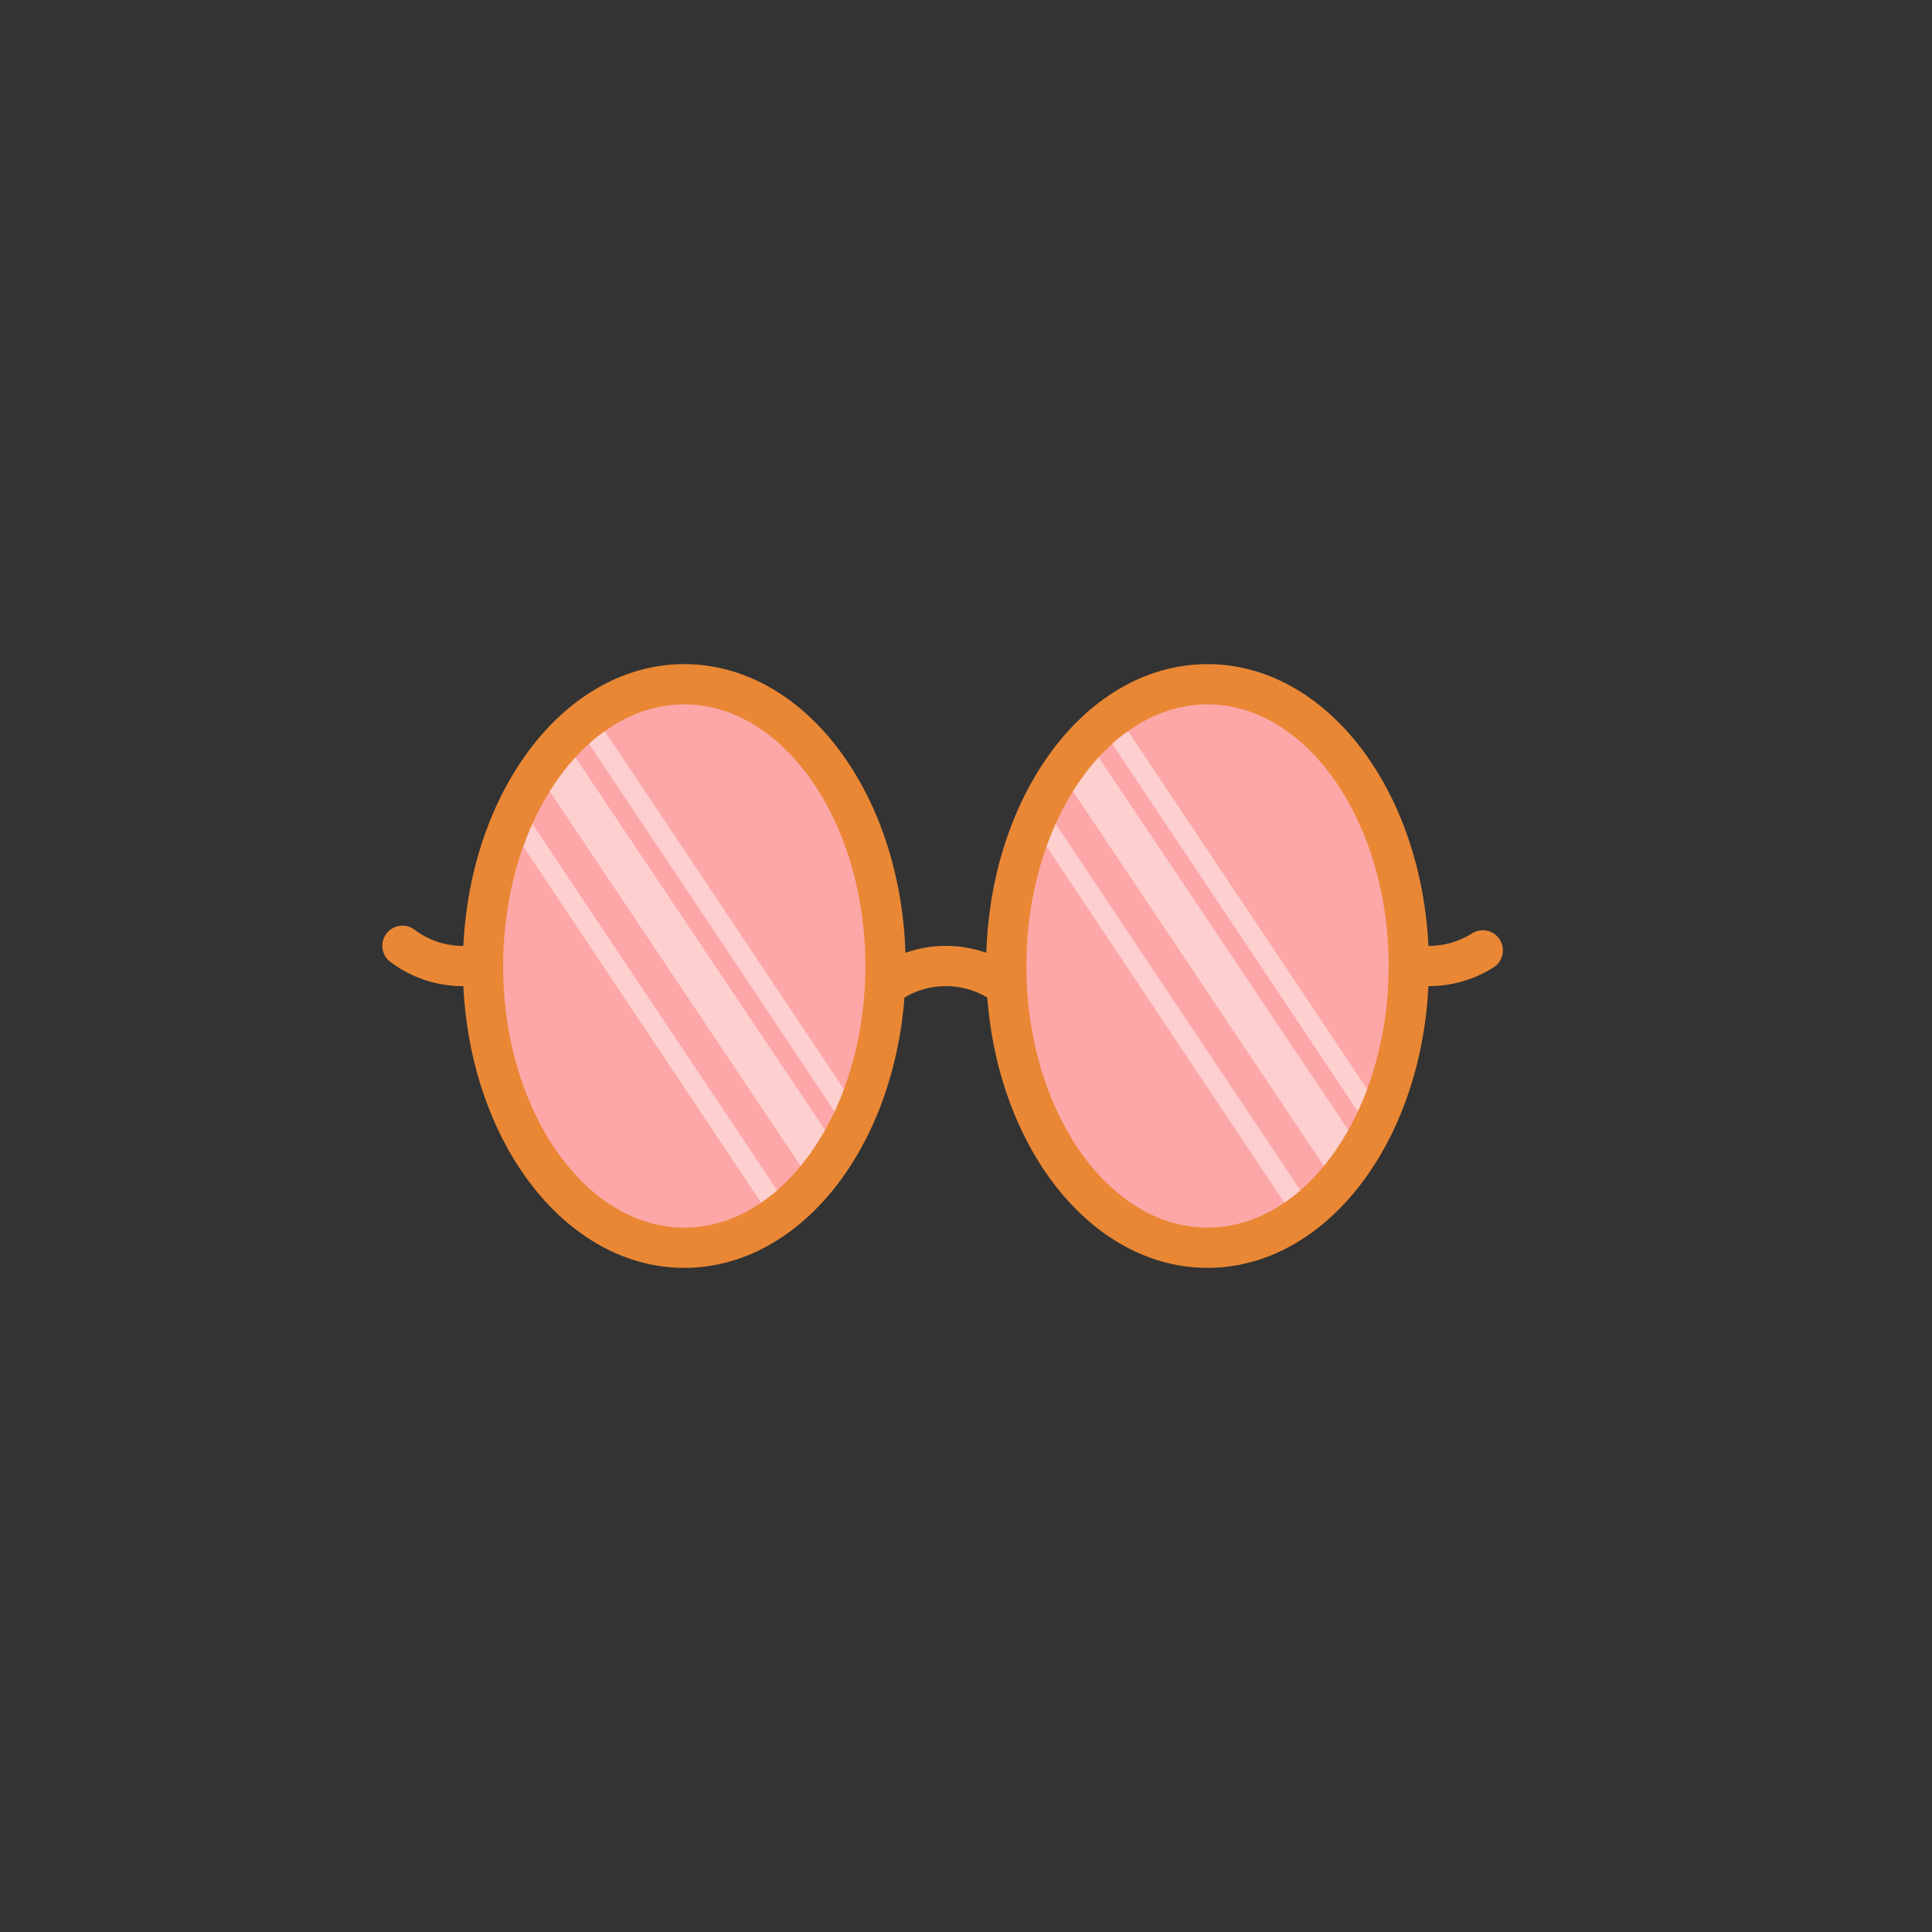 <?xml version="1.0" encoding="UTF-8"?>
<svg width="48px" height="48px" viewBox="0 0 48 48" version="1.1" xmlns="http://www.w3.org/2000/svg" xmlns:xlink="http://www.w3.org/1999/xlink">
    <rect x="0" y="0" width="48" height="48" fill="#333333" stroke="none"/>
    <!-- Generator: Sketch 51.3 (57544) - http://www.bohemiancoding.com/sketch -->
    <title>Eyewear-sunglassescircular</title>
    <desc>Created with Sketch.</desc>
    <defs></defs>
    <g id="SVGs" stroke="none" stroke-width="1" fill="none" fill-rule="evenodd">
        <g id="Slices" transform="translate(-59, -295)"></g>
        <g id="Group-27" transform="translate(9, 17)" fill-rule="nonzero">
            <ellipse id="Oval-15" stroke="#E98734" fill="#FDA7A8" cx="8" cy="7" rx="5" ry="7"></ellipse>
            <ellipse id="Oval-15" stroke="#E98734" fill="#FDA7A8" cx="21" cy="7" rx="5" ry="7"></ellipse>
            <path d="M15.839,7.388 C15.452,7.142 14.992,7 14.5,7 C13.936,7 13.416,7.187 12.998,7.502" id="Oval-16" stroke="#E98734"></path>
            <path d="M27.839,6.388 C27.452,6.142 26.992,6 26.5,6 C26.367,6 26.235,6.01 26.108,6.031" id="Oval-16" stroke="#E98734" stroke-linecap="round" transform="translate(26.973, 6.5) scale(1, -1) translate(-26.973, -6.5) "></path>
            <path d="M2.964,6.043 C2.814,6.015 2.659,6 2.5,6 C1.936,6 1.416,6.187 0.998,6.502" id="Oval-16" stroke="#E98734" stroke-linecap="round" transform="translate(1.981, 6.5) scale(1, -1) translate(-1.981, -6.5) "></path>
            <path d="M4.109,3.749 C4.147,3.654 4.187,3.561 4.229,3.469 L10.308,12.574 C10.246,12.628 10.182,12.68 10.115,12.732 C10.047,12.783 9.979,12.832 9.909,12.878 L4.003,4.031 C4.036,3.938 4.071,3.844 4.109,3.749 Z" id="Path-69" fill="#FFFFFF" opacity="0.451"></path>
            <path d="M5.821,1.316 C5.888,1.263 5.956,1.212 6.026,1.165 L11.968,10.064 C11.93,10.162 11.892,10.256 11.854,10.347 C11.815,10.439 11.776,10.529 11.736,10.618 L5.634,1.479 C5.695,1.421 5.758,1.367 5.821,1.316 Z" id="Path-69" fill="#FFFFFF" opacity="0.451"></path>
            <path d="M4.941,2.246 C5.054,2.095 5.172,1.951 5.295,1.814 L11.499,11.077 C11.406,11.238 11.309,11.393 11.208,11.542 C11.108,11.691 11.003,11.833 10.893,11.97 L4.658,2.66 C4.733,2.535 4.827,2.397 4.941,2.246 Z" id="Path-69" fill="#FFFFFF" opacity="0.451"></path>
            <path d="M17.109,3.749 C17.147,3.654 17.187,3.561 17.229,3.469 L23.308,12.574 C23.246,12.628 23.182,12.68 23.115,12.732 C23.047,12.783 22.979,12.832 22.909,12.878 L17.003,4.031 C17.036,3.938 17.071,3.844 17.109,3.749 Z" id="Path-69" fill="#FFFFFF" opacity="0.451"></path>
            <path d="M18.821,1.316 C18.888,1.263 18.956,1.212 19.026,1.165 L24.968,10.064 C24.93,10.162 24.892,10.256 24.854,10.347 C24.815,10.439 24.776,10.529 24.736,10.618 L18.634,1.479 C18.695,1.421 18.758,1.367 18.821,1.316 Z" id="Path-69" fill="#FFFFFF" opacity="0.451"></path>
            <path d="M17.941,2.246 C18.054,2.095 18.172,1.951 18.295,1.814 L24.499,11.077 C24.406,11.238 24.309,11.393 24.208,11.542 C24.108,11.691 24.003,11.833 23.893,11.97 L17.658,2.66 C17.733,2.535 17.827,2.397 17.941,2.246 Z" id="Path-69" fill="#FFFFFF" opacity="0.451"></path>
        </g>
    </g>
</svg>
